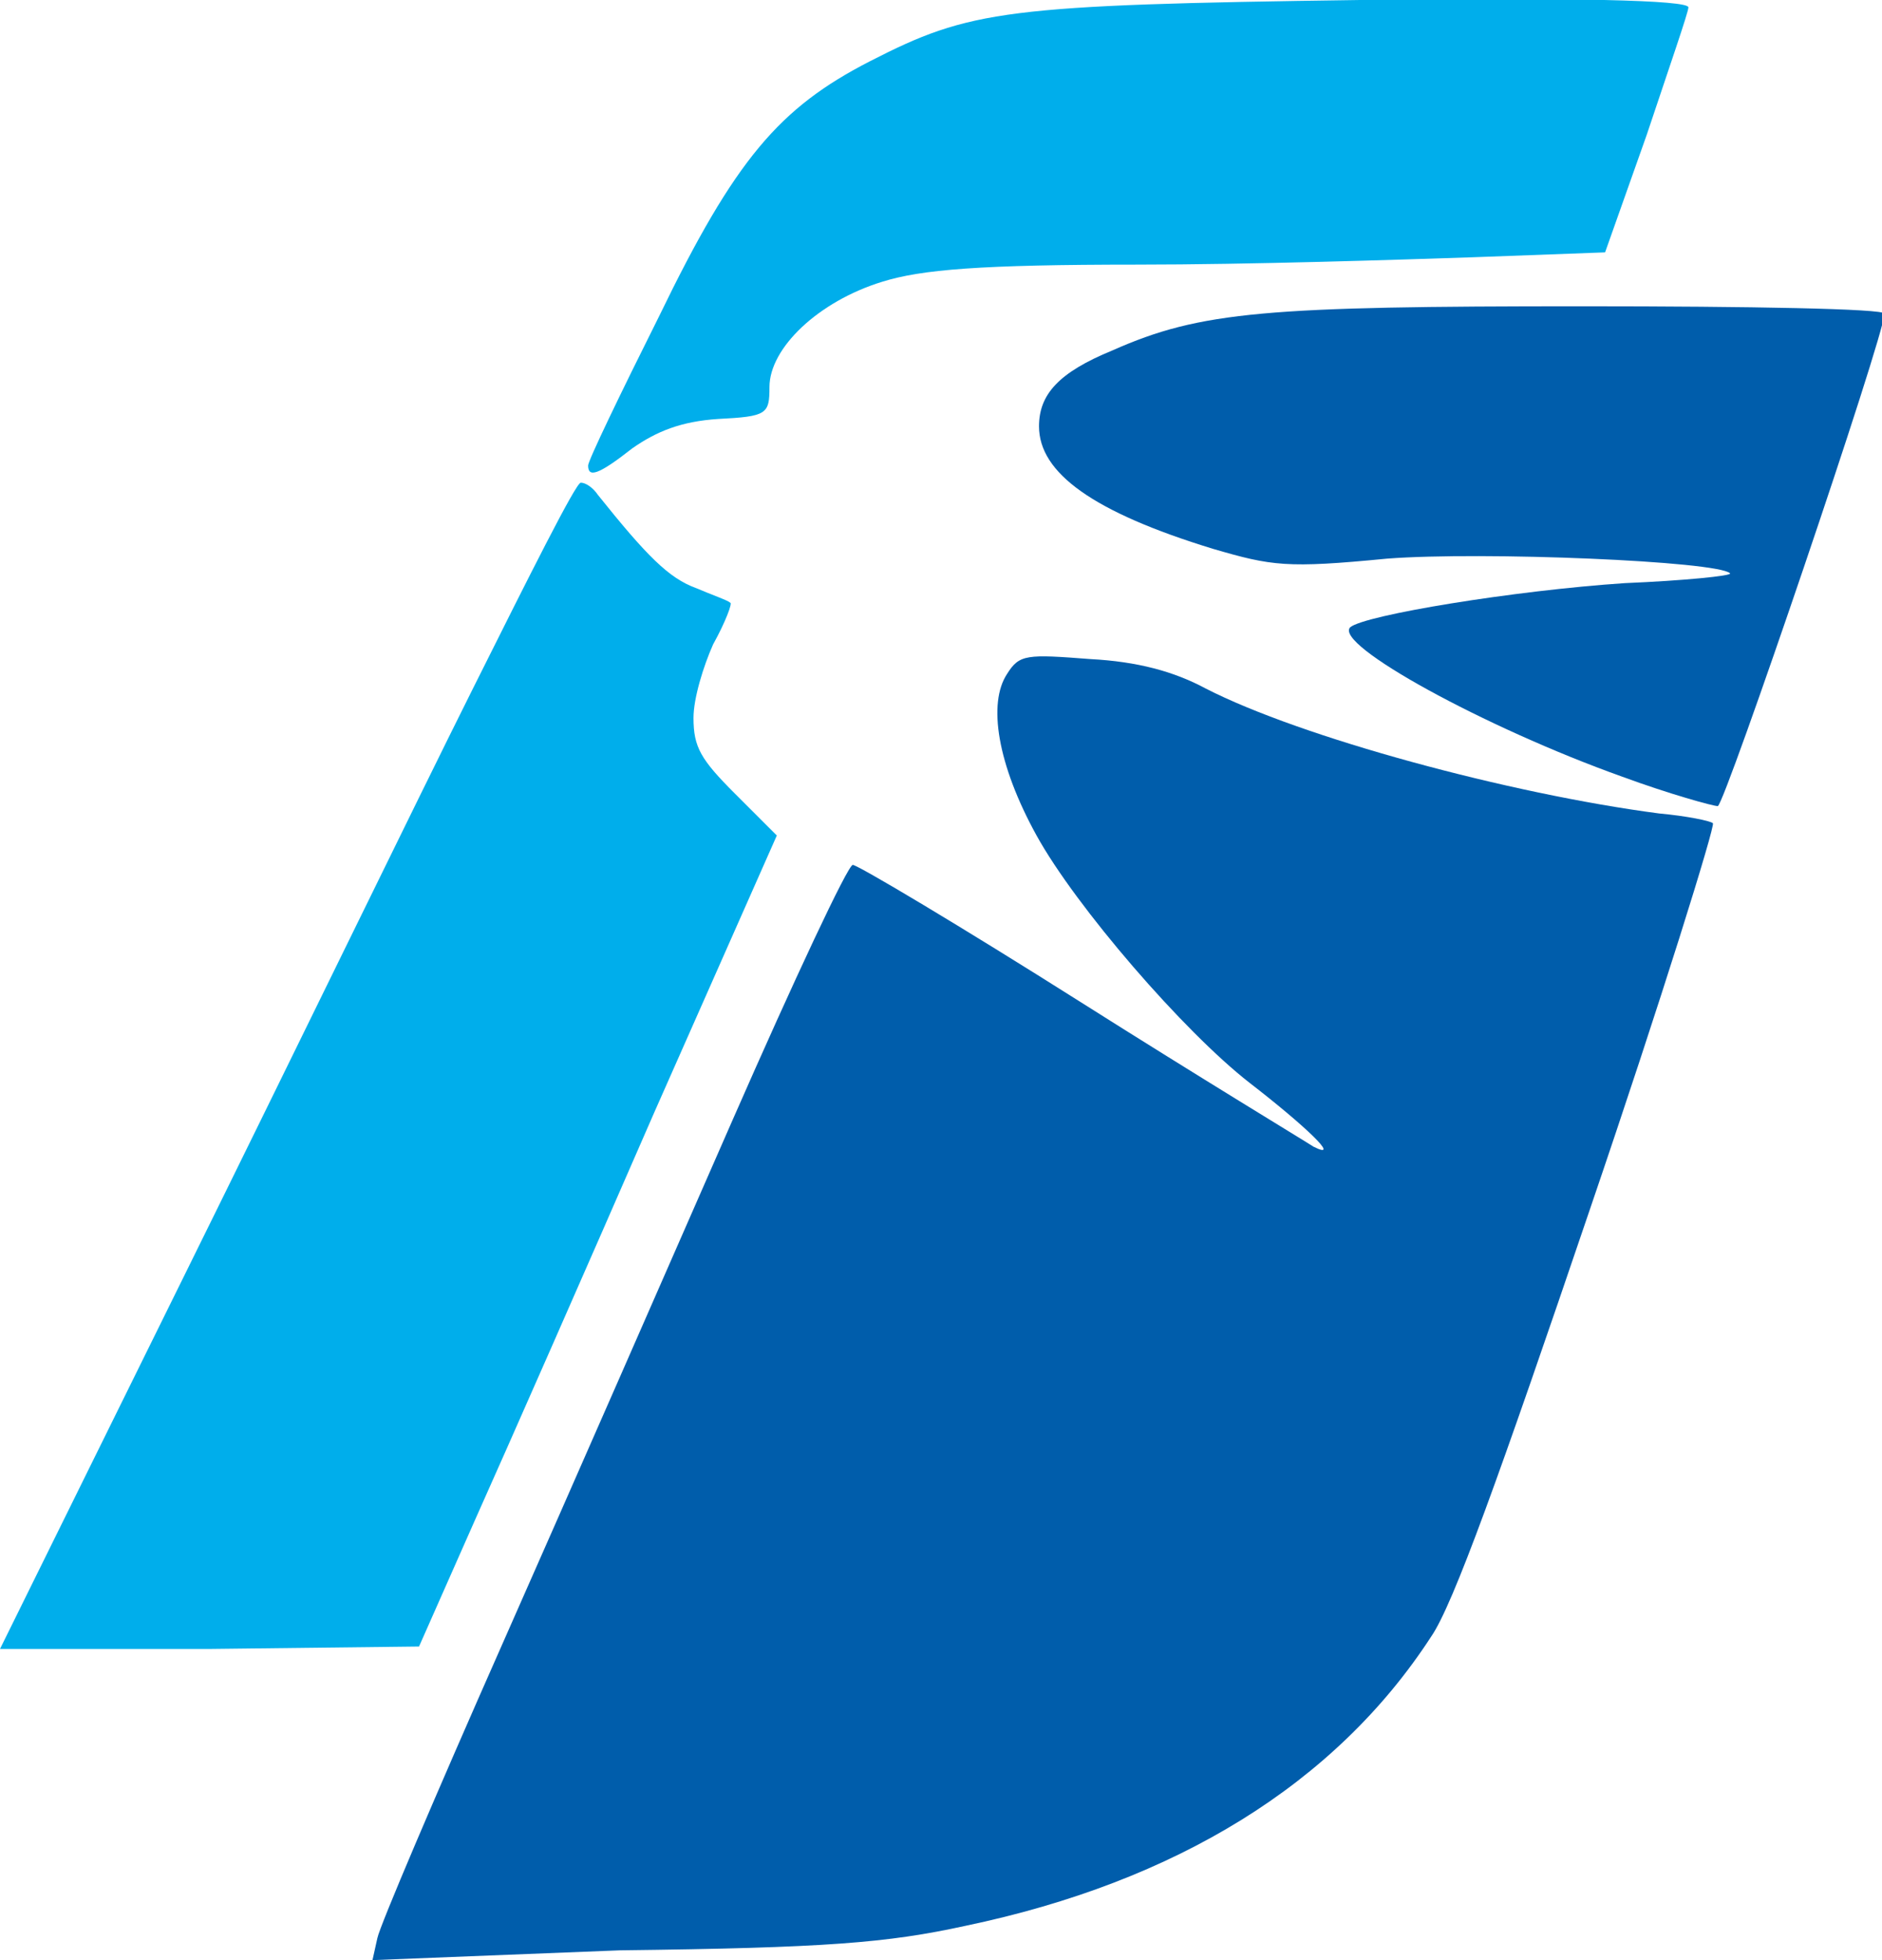 <?xml version="1.0" encoding="utf-8"?>
<!-- Generator: Adobe Illustrator 25.4.1, SVG Export Plug-In . SVG Version: 6.00 Build 0)  -->
<svg version="1.1" id="Layer_1" xmlns="http://www.w3.org/2000/svg" xmlns:xlink="http://www.w3.org/1999/xlink" x="0px" y="0px"
	 viewBox="0 0 76.8 80" style="enable-background:new 0 0 76.8 80;" xml:space="preserve">
<style type="text/css">
	.st0{fill:#005DAB;}
	.st1{fill:#00AEEB;}
</style>
<g>
	<path class="st0" d="M15.4,79.1c0.1-0.5,2.4-5.9,5.1-12c2.7-6.1,6.9-15.7,9.4-21.4s4.7-10.4,4.9-10.4c0.2,0,4.4,2.5,9.3,5.6
		c4.9,3.1,9.2,5.7,9.5,5.9c1.2,0.6-0.4-0.9-2.6-2.6c-2.7-2.1-7.1-7.2-8.7-10.1c-1.6-2.9-2-5.4-1.2-6.6c0.5-0.8,0.8-0.8,3.4-0.6
		c1.9,0.1,3.4,0.5,4.7,1.2c3.9,2,12.4,4.3,18.5,5.1c1.1,0.1,2.1,0.3,2.2,0.4c0.1,0.1-2.1,7.2-5,15.7c-3.7,10.9-5.6,16.2-6.5,17.5
		c-3.9,6-10.4,10-19,11.8c-3.2,0.7-5.7,0.9-14.1,1L15.2,80L15.4,79.1z"/>
	<path class="st0" d="M66.2,31.7c-5.6-2-11.8-5.4-11.1-6.1c0.6-0.5,6.7-1.5,11.2-1.8c2.4-0.1,4.4-0.3,4.3-0.4
		c-0.5-0.5-10.1-0.9-14-0.6c-4.1,0.4-4.7,0.3-7.1-0.4c-4.9-1.5-7.1-3.1-7.1-5c0-1.3,0.8-2.2,3-3.1c3.6-1.6,6.3-1.8,19.2-1.8
		c6.8,0,12.3,0.1,12.3,0.3c0,0.9-6.5,20-6.8,20.1C69.9,32.9,68.1,32.4,66.2,31.7L66.2,31.7z"/>
	<path id="path3418" class="st1" d="M7.6,51.9c4.2-8.5,9.4-19.2,11.7-23.8s4.2-8.4,4.4-8.4c0.2,0,0.5,0.2,0.7,0.5
		c2,2.5,2.9,3.4,4,3.8c0.7,0.3,1.3,0.5,1.4,0.6c0.1,0-0.2,0.8-0.7,1.7c-0.4,0.9-0.8,2.2-0.8,3c0,1.2,0.3,1.7,1.7,3.1l1.7,1.7
		l-5,11.3c-2.7,6.2-6,13.7-7.3,16.6l-2.3,5.2l-8.6,0.1L0,67.3L7.6,51.9L7.6,51.9z M24,19c0-0.2,1.3-2.9,2.9-6.1
		c3.1-6.4,4.9-8.5,8.6-10.4c4.1-2.1,5.5-2.3,20-2.5C64.2-0.1,68.9,0,68.9,0.3c0,0.2-0.8,2.5-1.7,5.2l-1.7,4.8l-5.4,0.2
		c-3,0.1-9.1,0.3-13.7,0.3c-6.4,0-8.8,0.2-10.4,0.7c-2.6,0.8-4.6,2.7-4.6,4.3c0,1.1-0.1,1.2-2.1,1.3c-1.5,0.1-2.5,0.5-3.5,1.2
		C24.4,19.4,24,19.5,24,19L24,19z"/>
</g>
</svg>
